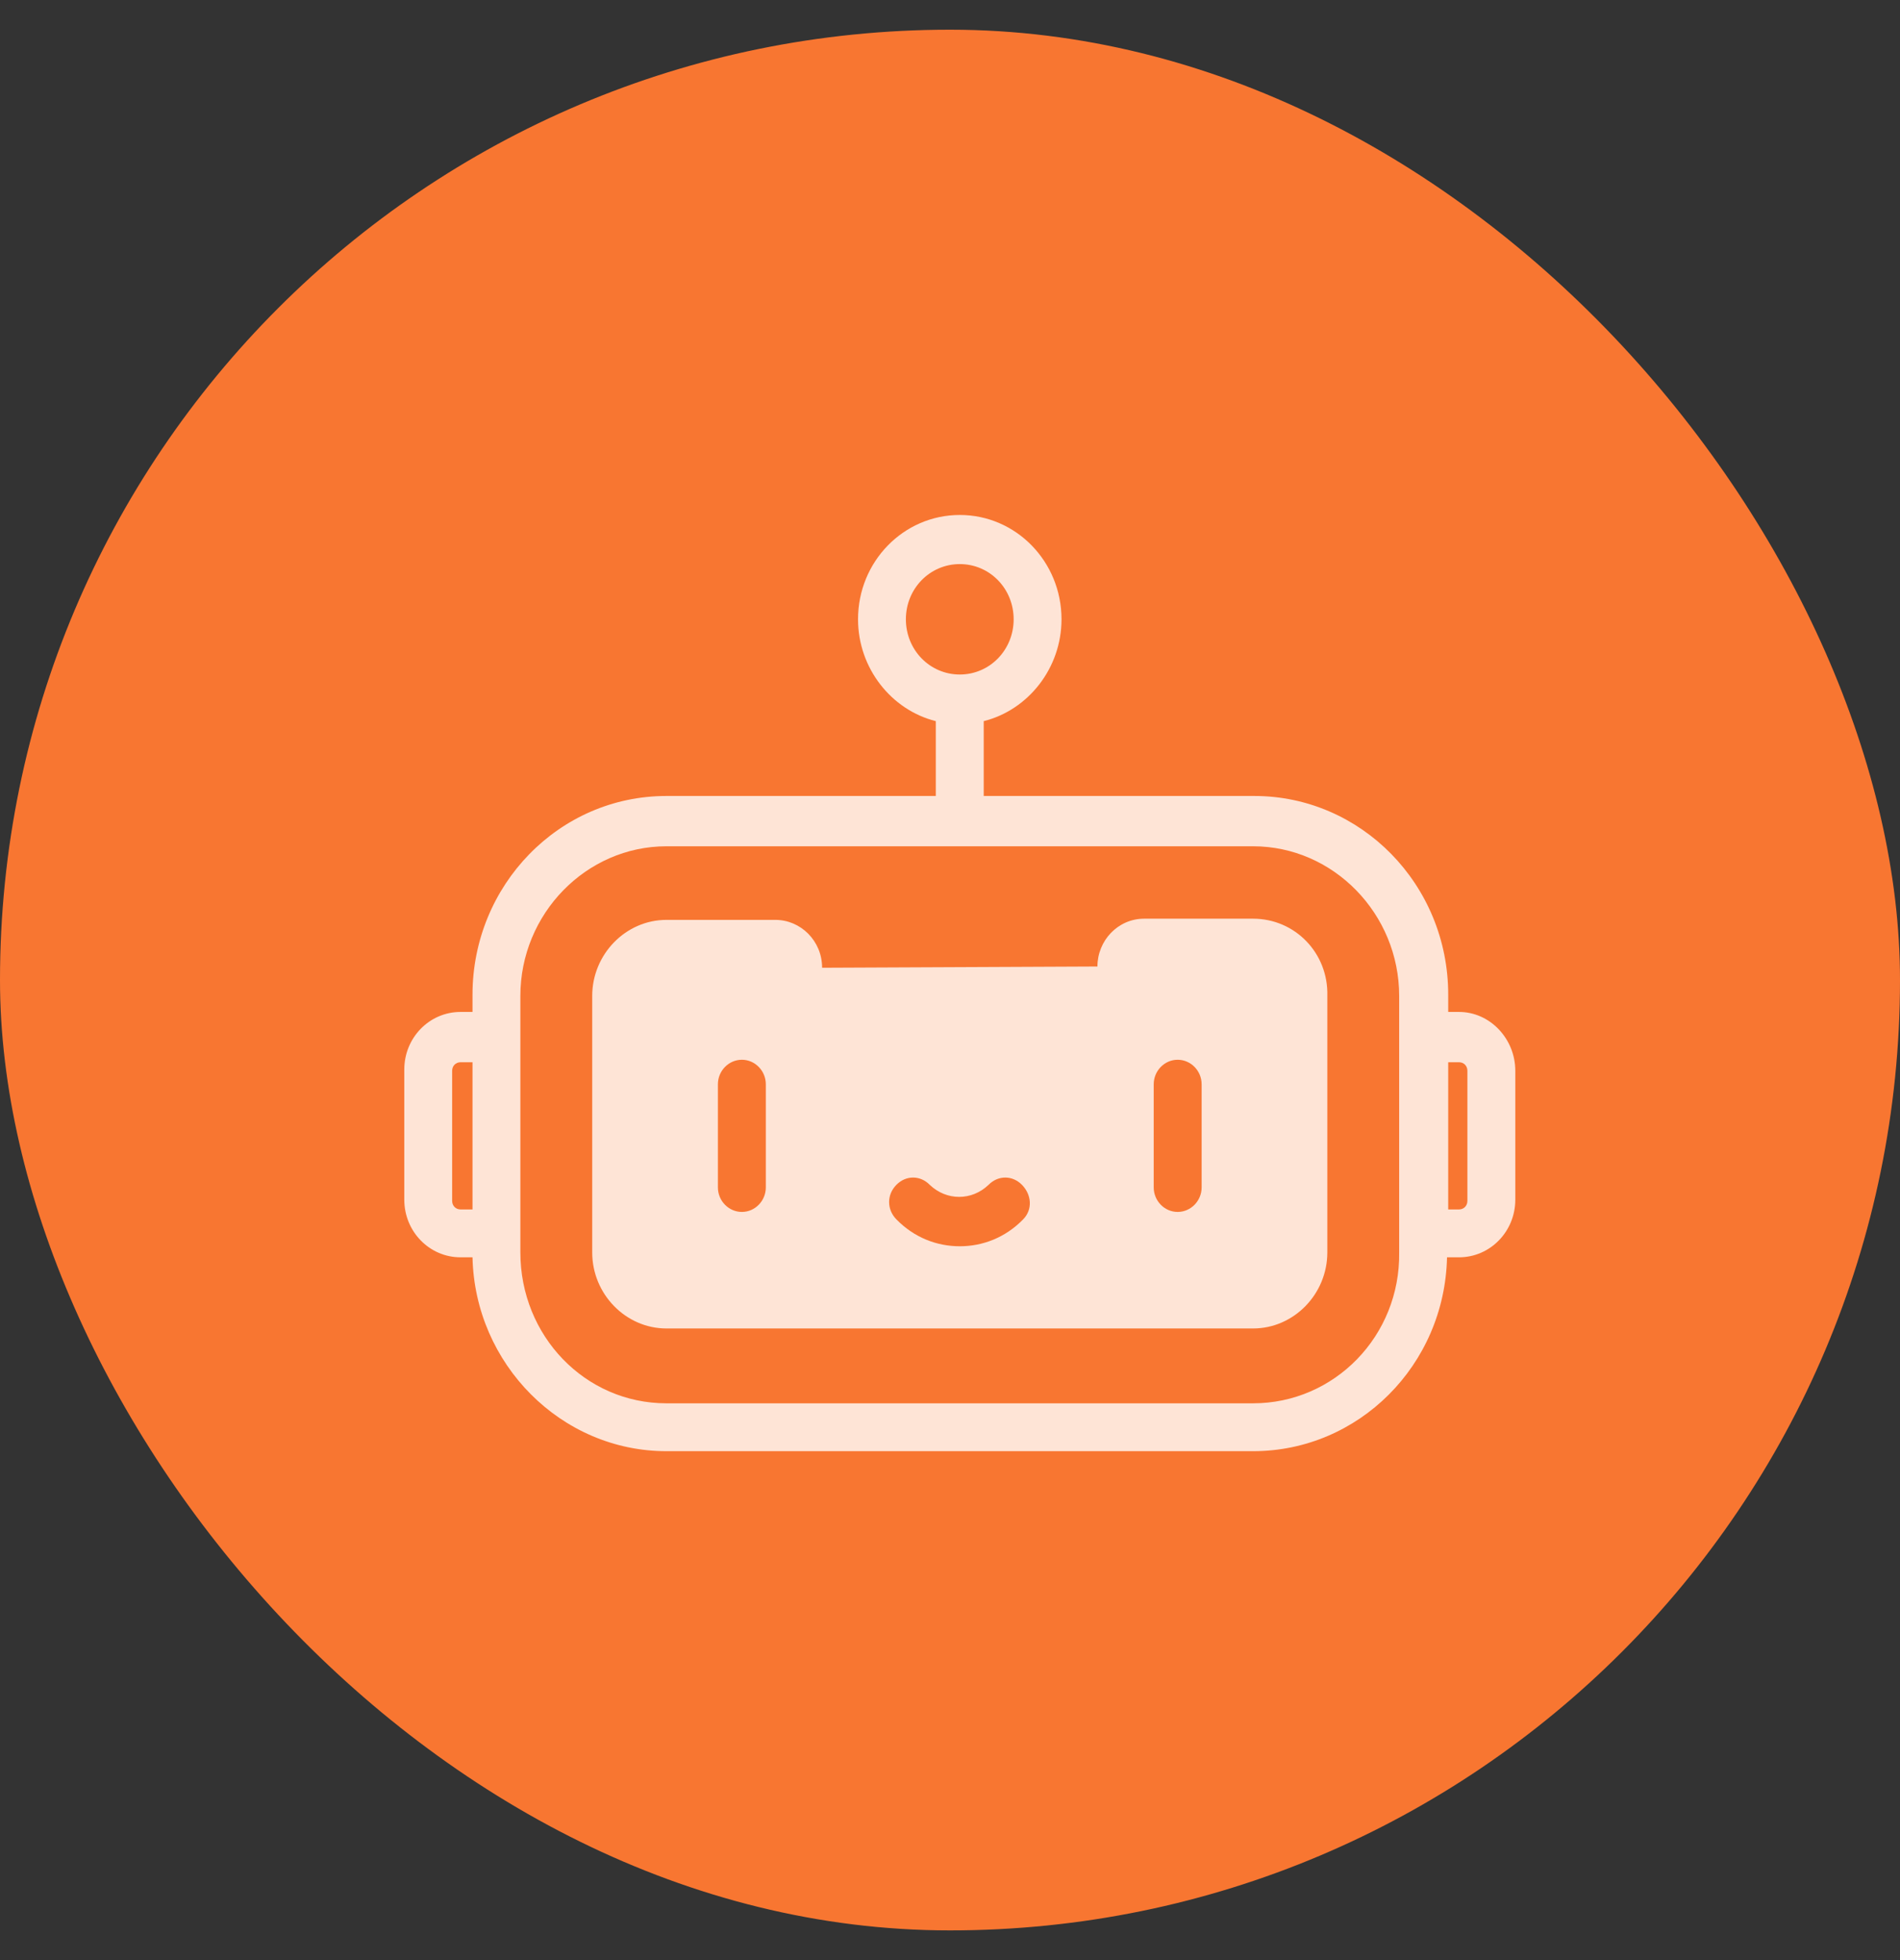 <svg width="32" height="33" viewBox="0 0 32 33" fill="none" xmlns="http://www.w3.org/2000/svg">
<rect x="0" y="0" width="32" height="33" fill="#333333" stroke="none"/>
<rect y="0.5" width="32" height="32" rx="16" fill="#F87631"/>
<path d="M21.105 15.467H19.27C18.826 15.467 18.483 15.838 18.483 16.272L13.846 16.293C13.846 15.838 13.483 15.487 13.059 15.487H11.224C10.539 15.487 9.974 16.066 9.974 16.768V21.085C9.974 21.788 10.539 22.366 11.224 22.366H21.105C21.79 22.366 22.355 21.788 22.355 21.085V16.768C22.375 16.045 21.81 15.467 21.105 15.467ZM20.238 18.255V19.991C20.238 20.218 20.056 20.404 19.834 20.404C19.613 20.404 19.431 20.218 19.431 19.991V18.255C19.431 18.028 19.613 17.842 19.834 17.842C20.056 17.842 20.238 18.028 20.238 18.255ZM17.233 20.528C16.931 20.838 16.548 20.982 16.165 20.982C15.781 20.982 15.398 20.838 15.096 20.528C14.934 20.362 14.934 20.114 15.096 19.949C15.257 19.784 15.499 19.784 15.66 19.949C15.943 20.218 16.366 20.218 16.648 19.949C16.81 19.784 17.052 19.784 17.213 19.949C17.374 20.114 17.395 20.362 17.233 20.528ZM12.898 18.255V19.991C12.898 20.218 12.716 20.404 12.495 20.404C12.273 20.404 12.091 20.218 12.091 19.991V18.255C12.091 18.028 12.273 17.842 12.495 17.842C12.716 17.842 12.898 18.028 12.898 18.255Z" fill="white" fill-opacity="0.8"/>
<path d="M24.573 17.037H24.391V16.747C24.391 14.888 22.919 13.401 21.125 13.401H16.568V12.141C17.314 11.955 17.878 11.252 17.878 10.426C17.878 9.455 17.112 8.67 16.165 8.67C15.217 8.67 14.451 9.455 14.451 10.426C14.451 11.252 15.015 11.955 15.761 12.141V13.401H11.224C9.41 13.401 7.958 14.909 7.958 16.747V17.037H7.756C7.232 17.037 6.809 17.47 6.809 18.007V20.197C6.809 20.734 7.232 21.168 7.756 21.168H7.958C7.998 22.965 9.45 24.432 11.224 24.432H21.105C22.879 24.432 24.331 22.986 24.371 21.168H24.573C25.097 21.168 25.521 20.734 25.521 20.197V18.028C25.521 17.491 25.097 17.037 24.573 17.037ZM24.714 20.218C24.714 20.3 24.654 20.362 24.573 20.362H24.391V17.884H24.573C24.654 17.884 24.714 17.945 24.714 18.028V20.218ZM21.105 23.626H11.224C9.853 23.626 8.764 22.49 8.764 21.085V20.776V17.47V16.768C8.764 15.384 9.873 14.248 11.224 14.248H16.165H21.105C22.456 14.248 23.565 15.384 23.565 16.768V17.47V20.776V21.085C23.585 22.49 22.476 23.626 21.105 23.626ZM7.615 20.218V18.028C7.615 17.945 7.676 17.884 7.756 17.884H7.958V20.362H7.756C7.676 20.362 7.615 20.3 7.615 20.218ZM16.165 9.497C16.669 9.497 17.072 9.91 17.072 10.426C17.072 10.943 16.669 11.356 16.165 11.356C15.661 11.356 15.257 10.943 15.257 10.426C15.257 9.91 15.661 9.497 16.165 9.497Z" fill="white" fill-opacity="0.8"/>
</svg>
